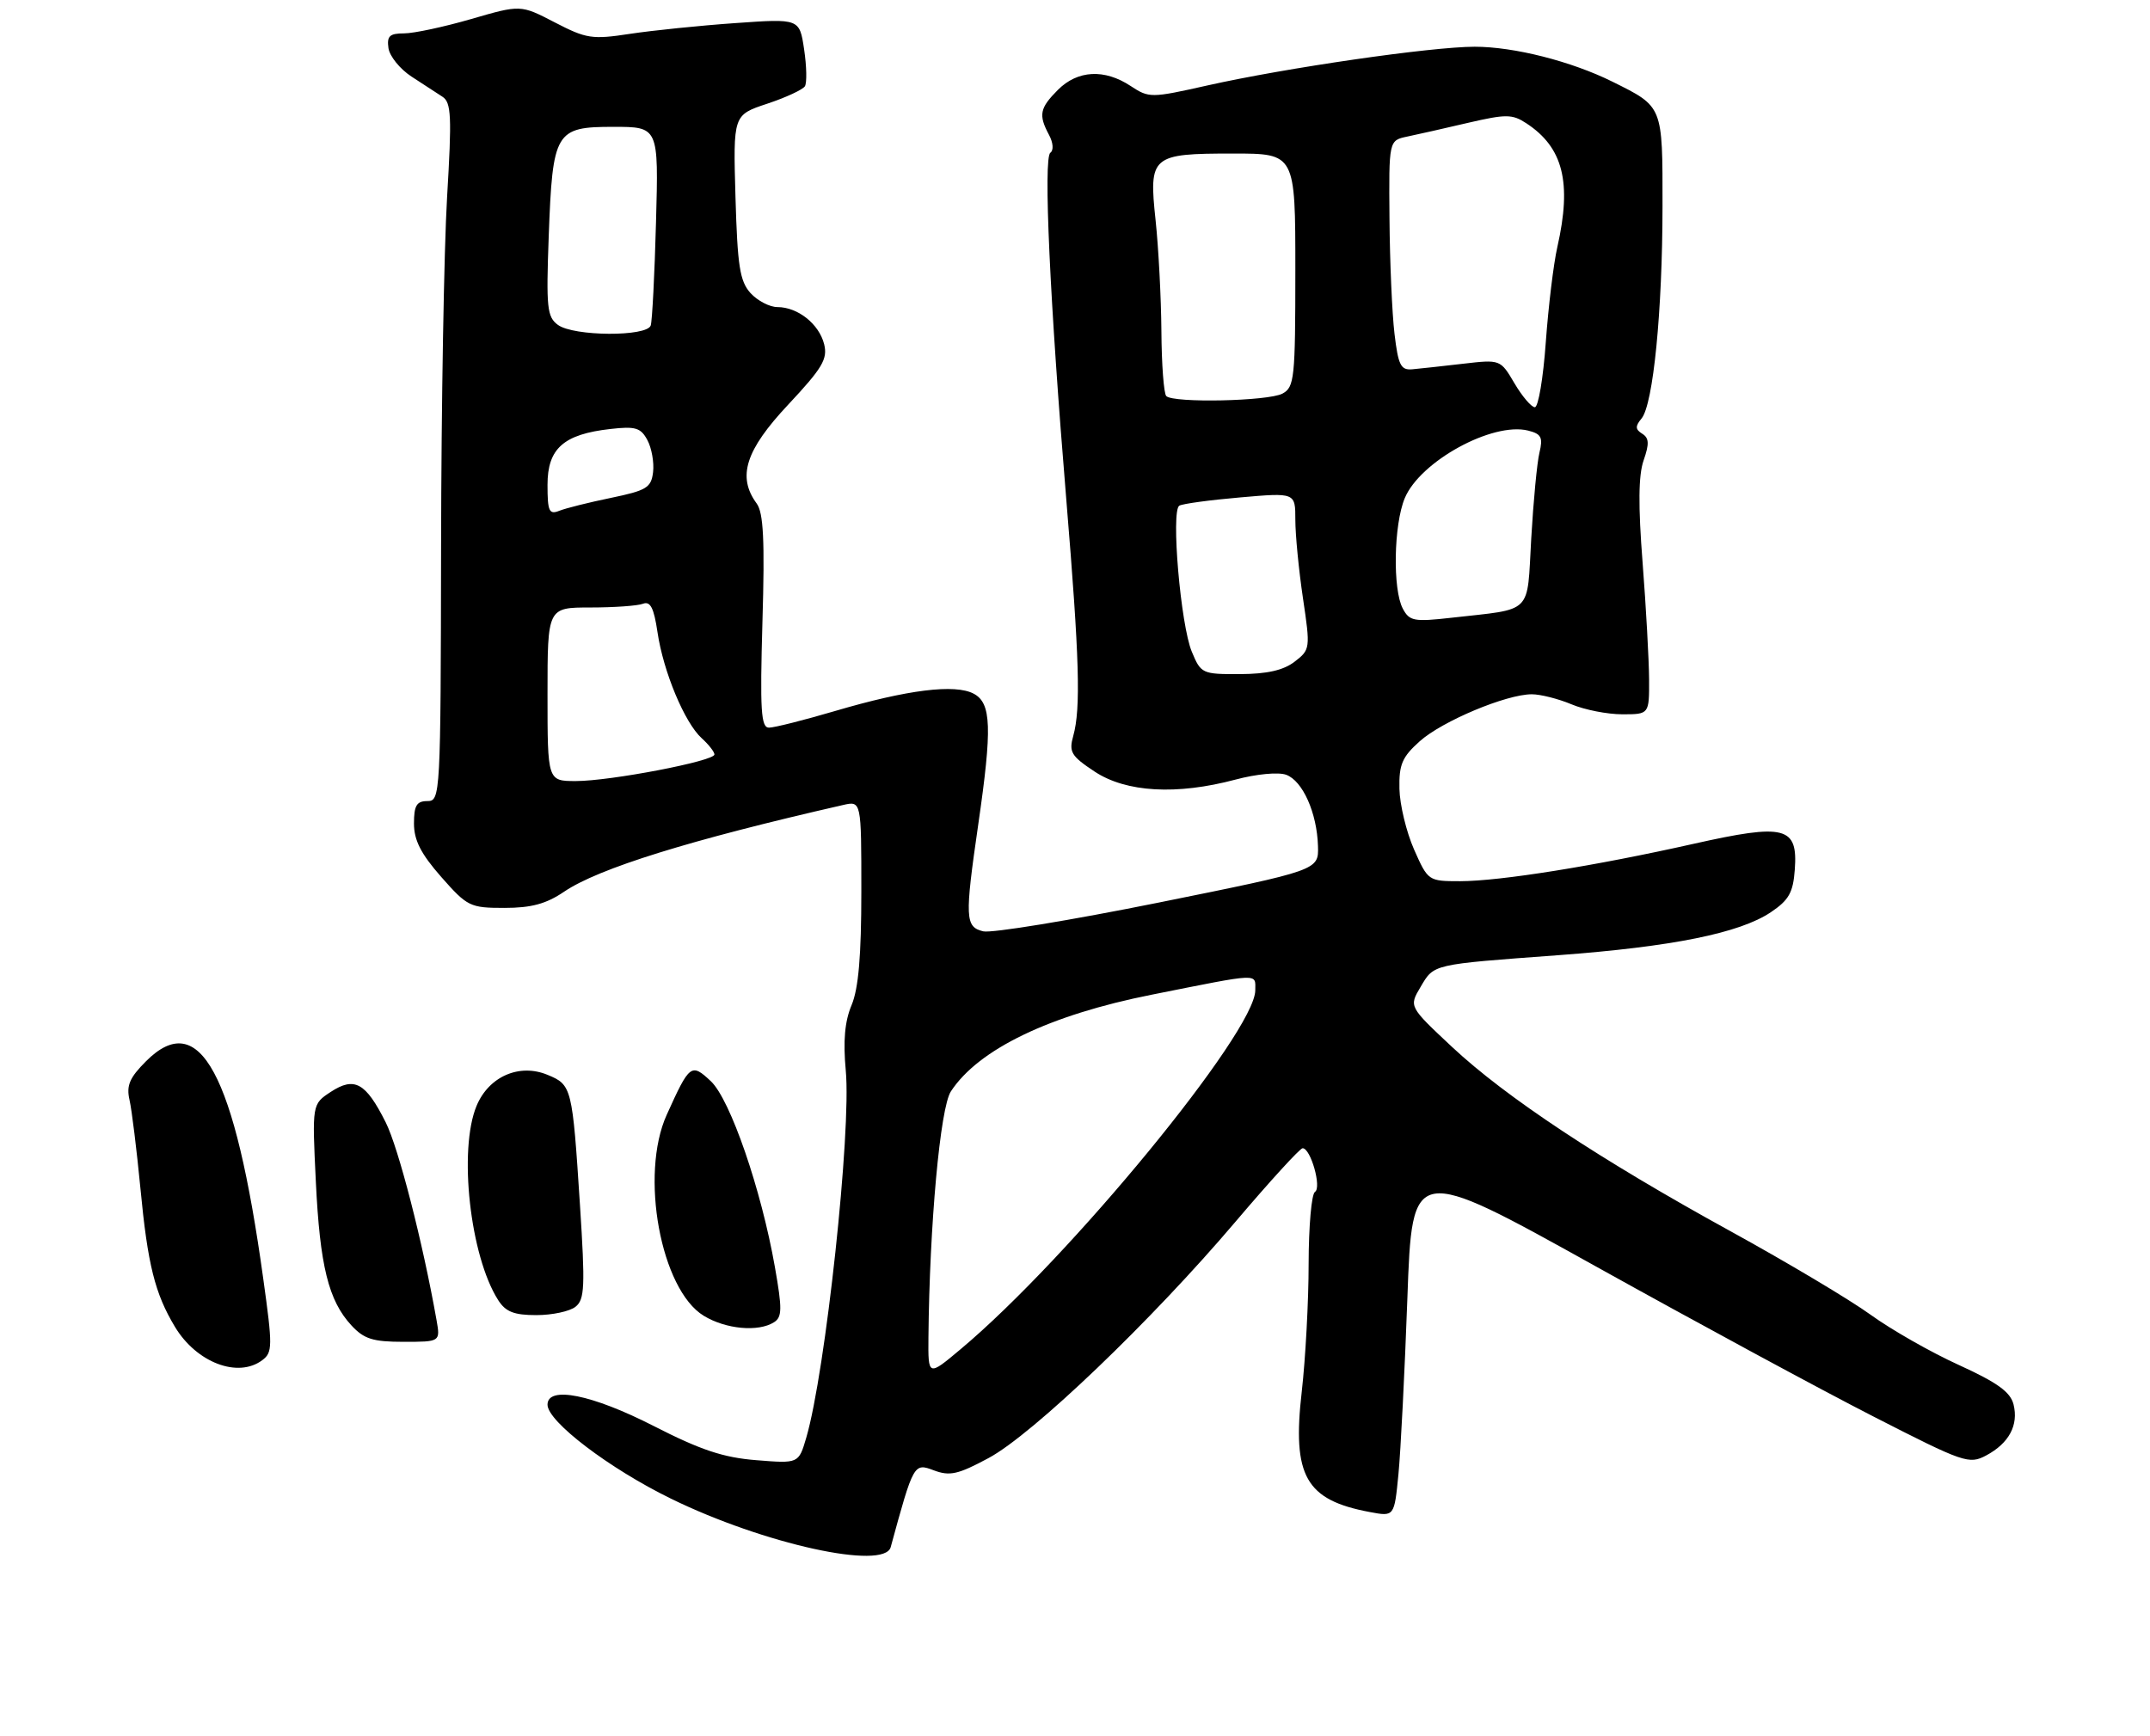<?xml version="1.0" encoding="UTF-8" standalone="no"?>
<!DOCTYPE svg PUBLIC "-//W3C//DTD SVG 1.1//EN" "http://www.w3.org/Graphics/SVG/1.1/DTD/svg11.dtd" >
<svg xmlns="http://www.w3.org/2000/svg" xmlns:xlink="http://www.w3.org/1999/xlink" version="1.1" viewBox="0 0 322 260">
 <g >
 <path fill="currentColor"
d=" M 133.40 231.75 C 136.82 219.22 136.87 219.12 139.85 220.25 C 142.24 221.15 143.47 220.88 148.06 218.41 C 154.70 214.84 172.46 197.83 185.03 183.02 C 190.17 176.96 194.70 172.00 195.09 172.00 C 196.30 172.00 197.97 177.90 196.94 178.54 C 196.42 178.86 196.00 183.70 195.99 189.31 C 195.99 194.91 195.52 203.53 194.96 208.46 C 193.51 221.11 195.53 224.70 205.16 226.50 C 208.82 227.19 208.82 227.19 209.44 220.84 C 209.78 217.36 210.38 205.48 210.78 194.45 C 211.50 174.40 211.50 174.40 239.00 189.70 C 254.12 198.11 272.86 208.25 280.64 212.22 C 294.13 219.12 294.90 219.39 297.47 218.02 C 300.89 216.19 302.34 213.48 301.56 210.37 C 301.09 208.51 299.13 207.10 293.37 204.47 C 289.21 202.58 283.26 199.19 280.15 196.94 C 277.04 194.69 267.64 189.09 259.26 184.48 C 239.60 173.68 225.54 164.37 217.46 156.82 C 211.01 150.78 211.01 150.78 212.75 147.85 C 214.79 144.39 214.37 144.49 233.32 143.09 C 250.45 141.82 260.54 139.78 265.21 136.65 C 267.92 134.83 268.55 133.70 268.80 130.28 C 269.28 123.81 267.38 123.32 253.65 126.40 C 238.87 129.72 224.67 131.99 218.69 132.00 C 213.92 132.00 213.87 131.97 211.78 127.25 C 210.63 124.64 209.64 120.55 209.59 118.17 C 209.51 114.52 209.99 113.40 212.64 111.03 C 216.01 108.02 225.59 104.00 229.42 104.00 C 230.70 104.00 233.37 104.67 235.35 105.50 C 237.32 106.33 240.75 107.00 242.97 107.00 C 247.00 107.00 247.00 107.00 246.98 101.75 C 246.96 98.86 246.53 91.02 246.01 84.31 C 245.34 75.72 245.38 71.20 246.16 68.96 C 247.03 66.47 246.98 65.61 245.95 64.97 C 244.91 64.32 244.88 63.85 245.85 62.69 C 247.60 60.57 248.98 46.61 248.99 30.90 C 249.00 15.78 249.10 16.02 241.50 12.24 C 235.34 9.18 226.75 7.00 220.85 7.00 C 214.33 7.01 192.65 10.15 180.83 12.80 C 172.36 14.70 172.10 14.70 169.33 12.88 C 165.41 10.29 161.40 10.51 158.45 13.45 C 155.71 16.20 155.51 17.21 157.10 20.19 C 157.74 21.37 157.82 22.52 157.31 22.88 C 156.24 23.62 157.22 44.99 159.71 75.00 C 161.67 98.68 161.88 106.13 160.74 110.23 C 160.06 112.65 160.42 113.25 163.94 115.58 C 168.66 118.70 176.22 119.13 185.04 116.78 C 188.18 115.94 191.47 115.63 192.63 116.06 C 195.10 116.97 197.24 121.76 197.39 126.73 C 197.50 130.36 197.50 130.36 173.50 135.21 C 160.30 137.87 148.49 139.81 147.25 139.51 C 144.54 138.85 144.48 137.51 146.51 123.50 C 148.61 109.04 148.48 105.33 145.84 103.92 C 143.05 102.42 135.90 103.31 125.05 106.51 C 120.40 107.88 115.96 109.00 115.17 109.00 C 113.97 109.00 113.81 106.45 114.19 93.12 C 114.55 80.93 114.34 76.82 113.33 75.43 C 110.38 71.41 111.64 67.45 118.04 60.62 C 123.18 55.13 123.98 53.77 123.43 51.56 C 122.67 48.53 119.48 46.00 116.43 46.00 C 115.27 46.00 113.45 45.05 112.40 43.90 C 110.80 42.12 110.45 39.87 110.15 29.51 C 109.80 17.23 109.80 17.23 114.89 15.54 C 117.69 14.61 120.23 13.43 120.55 12.92 C 120.86 12.41 120.81 9.92 120.43 7.39 C 119.74 2.78 119.74 2.78 110.12 3.46 C 104.83 3.83 97.73 4.56 94.35 5.07 C 88.67 5.94 87.81 5.80 83.08 3.35 C 77.97 0.70 77.97 0.70 70.57 2.85 C 66.50 4.03 61.98 5.00 60.52 5.00 C 58.35 5.00 57.92 5.40 58.18 7.22 C 58.36 8.43 59.91 10.35 61.63 11.47 C 63.35 12.58 65.44 13.95 66.28 14.50 C 67.59 15.36 67.68 17.45 66.96 29.50 C 66.50 37.20 66.09 60.71 66.06 81.75 C 66.00 119.31 65.96 120.00 64.00 120.00 C 62.40 120.00 62.00 120.67 62.00 123.36 C 62.00 125.87 63.04 127.90 66.08 131.36 C 69.99 135.80 70.40 136.00 75.54 136.00 C 79.58 136.00 81.80 135.40 84.49 133.57 C 89.64 130.08 103.33 125.82 126.25 120.59 C 129.00 119.96 129.00 119.96 129.00 133.51 C 129.00 143.13 128.58 148.08 127.54 150.56 C 126.51 153.01 126.26 155.93 126.67 160.37 C 127.52 169.46 123.63 205.55 120.75 215.37 C 119.61 219.24 119.61 219.24 113.27 218.73 C 108.33 218.34 104.94 217.21 97.90 213.61 C 88.67 208.89 82.00 207.55 82.00 210.42 C 82.00 212.94 91.25 219.98 100.50 224.50 C 114.38 231.29 132.45 235.27 133.40 231.75 Z  M 39.28 203.75 C 40.83 202.59 40.84 201.68 39.42 191.50 C 35.16 160.75 29.88 150.96 21.88 158.96 C 19.40 161.44 18.90 162.61 19.40 164.78 C 19.74 166.28 20.47 172.22 21.03 178.00 C 22.12 189.45 23.20 193.77 26.21 198.77 C 29.44 204.12 35.64 206.48 39.28 203.75 Z  M 65.38 197.75 C 63.30 186.01 59.68 171.93 57.76 168.11 C 54.77 162.16 53.09 161.24 49.54 163.56 C 46.74 165.40 46.74 165.40 47.30 176.95 C 47.91 189.64 49.20 194.84 52.64 198.55 C 54.52 200.58 55.85 201.00 60.43 201.00 C 65.95 201.00 65.95 201.00 65.38 197.75 Z  M 115.92 198.07 C 117.14 197.30 117.16 196.08 116.06 189.83 C 114.02 178.19 109.37 164.70 106.46 161.96 C 103.53 159.21 103.28 159.40 99.85 167.00 C 95.79 175.97 98.96 193.18 105.40 197.10 C 108.69 199.11 113.57 199.56 115.92 198.07 Z  M 86.19 195.75 C 87.57 194.66 87.65 192.75 86.86 180.50 C 85.72 162.84 85.64 162.51 82.01 161.01 C 77.79 159.25 73.21 161.25 71.38 165.64 C 68.63 172.22 70.40 188.16 74.61 194.75 C 75.73 196.51 76.98 197.00 80.33 197.00 C 82.69 197.00 85.33 196.44 86.19 195.75 Z  M 139.05 200.34 C 139.21 183.49 140.81 165.94 142.41 163.49 C 146.55 157.17 157.20 152.04 172.50 149.00 C 188.94 145.72 188.00 145.76 188.00 148.34 C 188.00 154.55 160.16 188.47 143.85 202.12 C 139.00 206.19 139.00 206.19 139.05 200.34 Z  M 82.00 104.00 C 82.00 91.00 82.00 91.00 88.42 91.00 C 91.95 91.00 95.49 90.75 96.30 90.44 C 97.40 90.02 97.93 91.05 98.47 94.69 C 99.34 100.61 102.54 108.27 105.09 110.58 C 106.14 111.53 107.00 112.63 107.00 113.02 C 107.00 114.01 91.40 117.00 86.25 117.00 C 82.00 117.00 82.00 117.00 82.00 104.00 Z  M 178.50 97.64 C 176.82 93.64 175.35 76.51 176.62 75.75 C 177.10 75.46 181.21 74.90 185.75 74.51 C 194.00 73.79 194.00 73.79 194.00 77.86 C 194.00 80.09 194.51 85.37 195.14 89.60 C 196.26 97.14 196.24 97.31 193.89 99.12 C 192.21 100.41 189.77 100.96 185.70 100.98 C 180.05 101.00 179.86 100.91 178.50 97.64 Z  M 210.10 91.18 C 208.56 88.31 208.73 78.58 210.39 74.62 C 212.69 69.10 223.53 63.17 228.86 64.50 C 230.84 65.00 231.11 65.52 230.56 67.80 C 230.20 69.28 229.65 75.07 229.33 80.65 C 228.67 92.20 229.73 91.14 217.35 92.54 C 211.78 93.17 211.09 93.04 210.10 91.18 Z  M 82.00 72.63 C 82.00 67.18 84.40 65.05 91.42 64.26 C 95.17 63.83 95.97 64.07 96.96 65.93 C 97.60 67.12 97.98 69.28 97.81 70.72 C 97.53 73.05 96.85 73.47 91.50 74.58 C 88.20 75.26 84.71 76.13 83.75 76.52 C 82.24 77.12 82.00 76.59 82.00 72.63 Z  M 226.82 57.42 C 224.71 53.84 224.71 53.84 219.10 54.49 C 216.02 54.85 212.60 55.22 211.50 55.32 C 209.79 55.47 209.41 54.70 208.85 50.00 C 208.49 46.98 208.15 39.22 208.10 32.77 C 208.00 21.04 208.00 21.04 210.75 20.46 C 212.26 20.15 216.36 19.22 219.86 18.40 C 225.56 17.08 226.48 17.08 228.60 18.47 C 234.12 22.09 235.43 27.33 233.24 37.00 C 232.67 39.48 231.90 45.89 231.51 51.25 C 231.13 56.61 230.39 61.00 229.87 61.00 C 229.36 61.00 227.98 59.39 226.82 57.42 Z  M 174.67 59.33 C 174.30 58.97 173.97 54.58 173.94 49.58 C 173.90 44.59 173.51 37.12 173.07 33.00 C 172.04 23.33 172.42 23.00 184.69 23.00 C 194.00 23.00 194.00 23.00 194.00 40.46 C 194.00 56.71 193.86 58.00 192.07 58.96 C 189.94 60.10 175.74 60.40 174.67 59.33 Z  M 83.56 48.67 C 81.93 47.48 81.79 46.09 82.18 35.42 C 82.76 19.68 83.17 19.00 91.85 19.00 C 98.64 19.00 98.64 19.00 98.25 33.25 C 98.04 41.09 97.68 48.06 97.46 48.75 C 96.91 50.46 85.93 50.40 83.56 48.67 Z "/>
</g>
</svg>